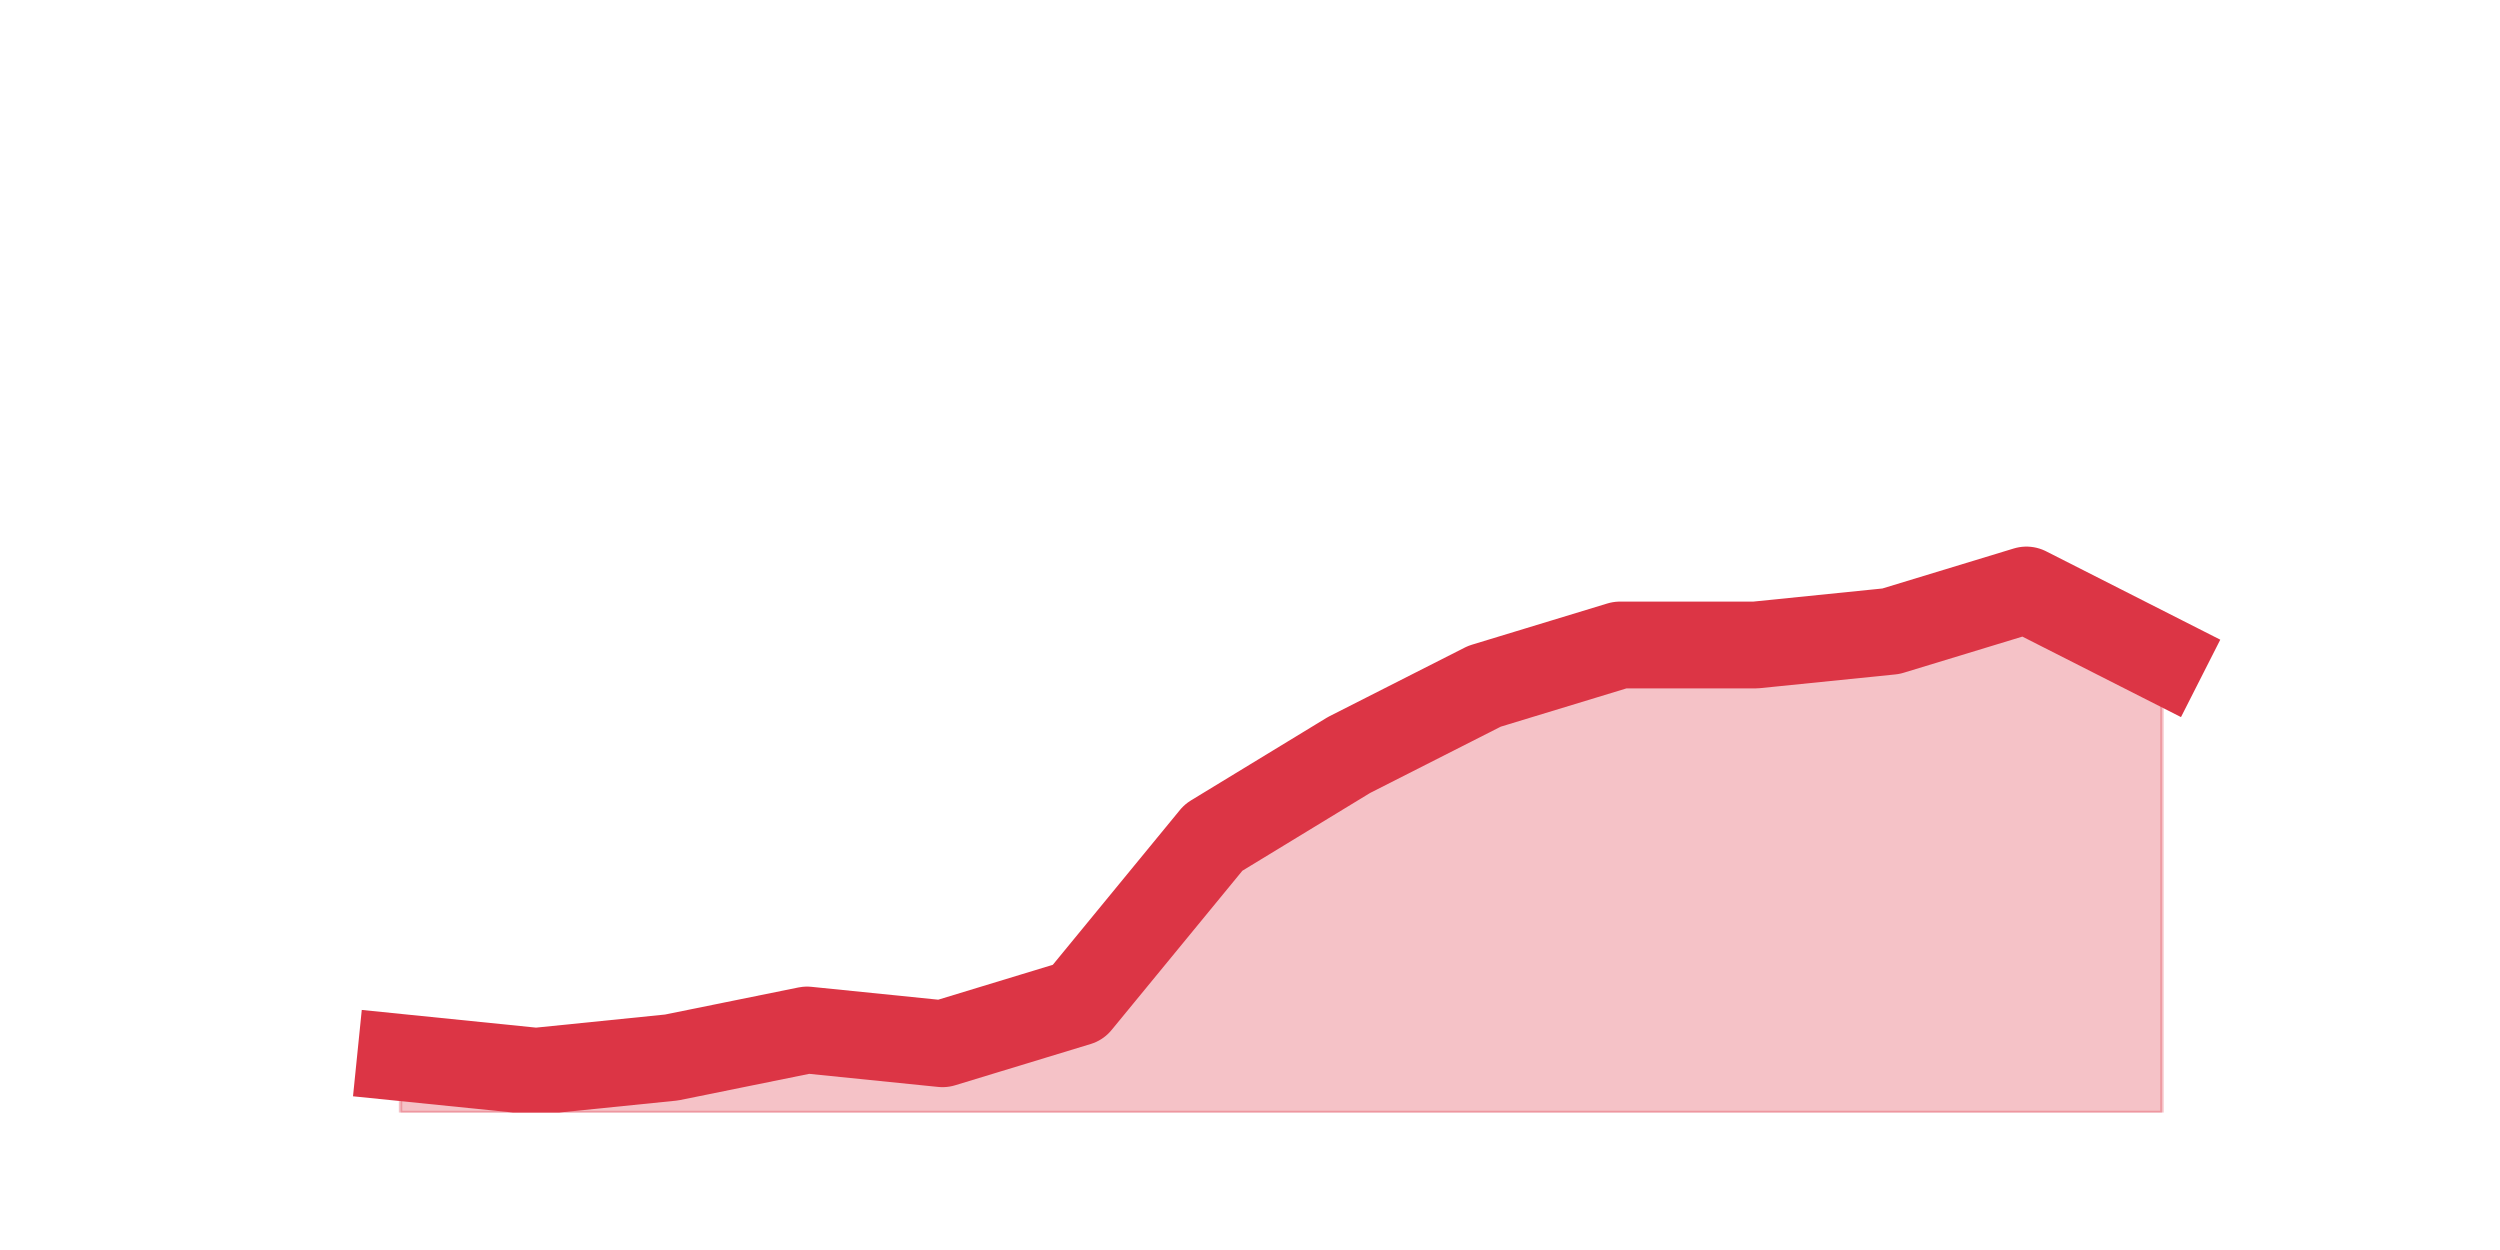 <?xml version="1.0" encoding="utf-8" standalone="no"?>
<!DOCTYPE svg PUBLIC "-//W3C//DTD SVG 1.1//EN"
  "http://www.w3.org/Graphics/SVG/1.1/DTD/svg11.dtd">
<svg height="360pt" version="1.1" viewBox="0 0 720 360" width="720pt" xmlns="http://www.w3.org/2000/svg" xmlns:xlink="http://www.w3.org/1999/xlink">
 <defs>
  <style type="text/css">*{stroke-linecap:butt;stroke-linejoin:round;}</style>
 </defs>
 <g id="figure_1">
  <g id="patch_1">
   <path d="M 0 360 
L 720 360 
L 720 0 
L 0 0 
z
" style="fill:none;"/>
  </g>
  <g id="axes_1">
   <g id="matplotlib.axis_1"/>
   <g id="matplotlib.axis_2"/>
   <g id="PolyCollection_1">
    <defs>
     <path d="M 115.364 -55.44 
L 115.364 -39.6 
L 154.385 -39.6 
L 193.406 -39.6 
L 232.427 -39.6 
L 271.448 -39.6 
L 310.469 -39.6 
L 349.49 -39.6 
L 388.51 -39.6 
L 427.531 -39.6 
L 466.552 -39.6 
L 505.573 -39.6 
L 544.594 -39.6 
L 583.615 -39.6 
L 622.636 -39.6 
L 622.636 -170.28 
L 622.636 -170.28 
L 583.615 -190.08 
L 544.594 -178.2 
L 505.573 -174.24 
L 466.552 -174.24 
L 427.531 -162.36 
L 388.51 -142.56 
L 349.49 -118.8 
L 310.469 -71.28 
L 271.448 -59.4 
L 232.427 -63.36 
L 193.406 -55.44 
L 154.385 -51.48 
L 115.364 -55.44 
z
" id="m20ed81e6be" style="stroke:#dc3545;stroke-opacity:0.3;"/>
    </defs>
    <g clip-path="url(#p444edc77c3)">
     <use style="fill:#dc3545;fill-opacity:0.3;stroke:#dc3545;stroke-opacity:0.3;" x="0" xlink:href="#m20ed81e6be" y="360"/>
    </g>
   </g>
   <g id="line2d_1">
    <path clip-path="url(#p444edc77c3)" d="M 115.364 304.56 
L 154.385 308.52 
L 193.406 304.56 
L 232.427 296.64 
L 271.448 300.6 
L 310.469 288.72 
L 349.49 241.2 
L 388.51 217.44 
L 427.531 197.64 
L 466.552 185.76 
L 505.573 185.76 
L 544.594 181.8 
L 583.615 169.92 
L 622.636 189.72 
" style="fill:none;stroke:#dc3545;stroke-linecap:square;stroke-width:25;"/>
   </g>
  </g>
 </g>
 <defs>
  <clipPath id="p444edc77c3">
   <rect height="277.2" width="558" x="90" y="43.2"/>
  </clipPath>
 </defs>
</svg>
